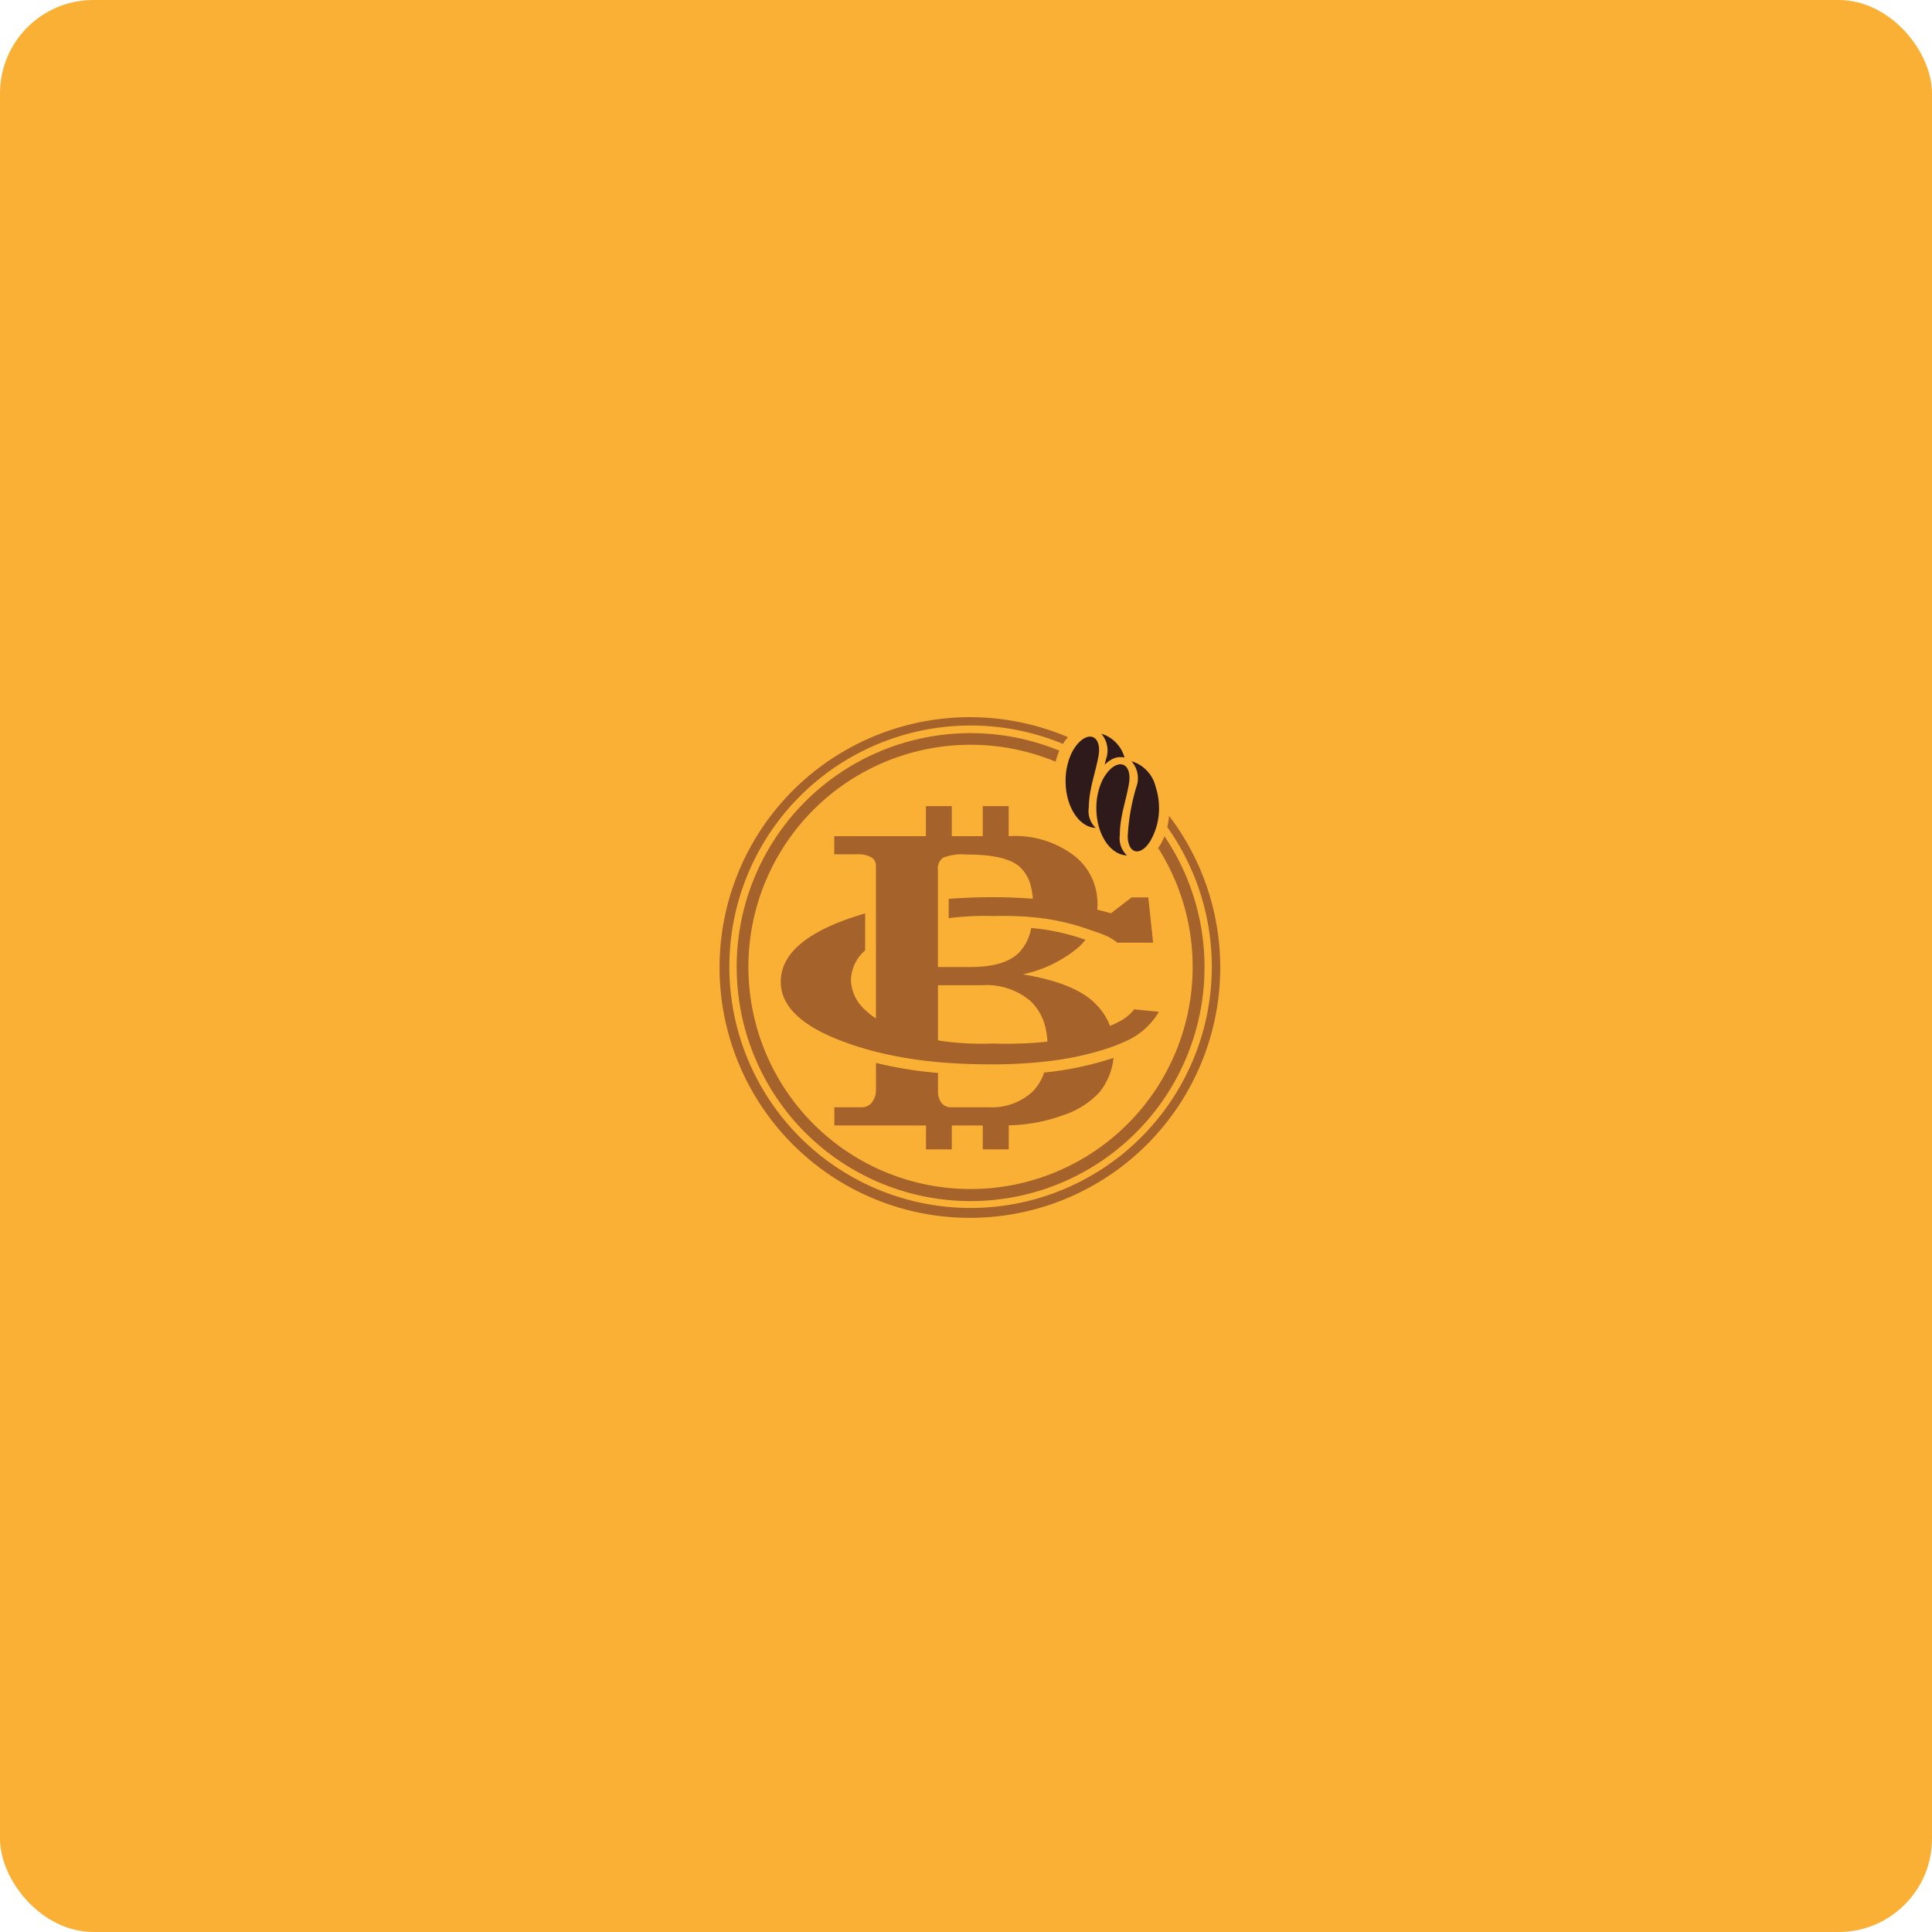 <svg xmlns="http://www.w3.org/2000/svg" width="207" height="207" viewBox="0 0 207 207">
    <defs>
        <style>
            .cls-1{fill:#f9b034}.cls-2{fill:#a5622b}.cls-3{fill:#2e1a1a;fill-rule:evenodd}
        </style>
    </defs>
    <g id="Group_3266" data-name="Group 3266" transform="translate(-1229 -681)">
        <rect id="Rectangle_715" width="207" height="207" class="cls-1" data-name="Rectangle 715" rx="10" transform="translate(1229 681)"/>
        <g id="Group_634" data-name="Group 634" transform="translate(1049.641 208.276)">
            <g id="Group_3" data-name="Group 3" transform="translate(263.013 559.097)">
                <path id="Path_13" d="M305.393 587.577a4.755 4.755 0 0 1-1.541 1.277 10.487 10.487 0 0 1-1.05.494 6.276 6.276 0 0 0-.508-1.045A7.006 7.006 0 0 0 301 586.74q-2.232-2.035-7.533-2.915a13.73 13.73 0 0 0 6-2.932 6.926 6.926 0 0 0 .707-.772l-.4-.135a23.083 23.083 0 0 0-5.416-1.126 5.073 5.073 0 0 1-1.337 2.674q-1.552 1.506-5.155 1.506h-3.5v-10.4a1.444 1.444 0 0 1 .534-1.3 5.5 5.5 0 0 1 2.525-.355q4.17 0 5.658 1.276a4.161 4.161 0 0 1 1.282 2.292 7.779 7.779 0 0 1 .174 1.175q-.576-.048-1.168-.081-1.5-.086-3.113-.087-2.458 0-4.735.178v2.066a30.675 30.675 0 0 1 3.866-.239q.512 0 1.016.018a32.12 32.12 0 0 1 1.039-.018q.985 0 1.926.054.586.034 1.153.087a24.134 24.134 0 0 1 5.63 1.18c.228.079.447.153.662.225.388.13.754.255 1.1.388a5.748 5.748 0 0 1 1.671.929h3.845l-.045-.354-.479-4.491h-1.791l-2.209 1.7a24.298 24.298 0 0 0-.336-.092q-.573-.158-1.133-.3a6.844 6.844 0 0 0 .003-1.192 6.477 6.477 0 0 0-2.489-4.6 10.487 10.487 0 0 0-6.894-2.083h-.111V565.8h-2.775v3.218h-3.317V565.8h-2.775v3.218h-9.819v1.948h2.41a2.817 2.817 0 0 1 1.582.335 1.033 1.033 0 0 1 .471.88v16.371a8.214 8.214 0 0 1-1.158-.922 4.5 4.5 0 0 1-1.521-3.117v-.106a4.354 4.354 0 0 1 1.523-3.145V577.3q-.739.214-1.453.453-7.491 2.537-7.586 6.765v.109q0 3.877 6.58 6.359 1.194.451 2.461.819.57.165 1.158.314a42.661 42.661 0 0 0 6.643 1.106q.57.052 1.158.093c1.438.1 2.95.151 4.547.151 1.7 0 3.275-.066 4.756-.2q.607-.053 1.193-.12a32.5 32.5 0 0 0 6.5-1.385c.242-.08.474-.163.7-.247q.606-.227 1.129-.473a7.665 7.665 0 0 0 3.687-3.205zm-10.44 3.565c-1.018.08-2.094.121-3.243.121q-.775 0-1.5-.025-.575.023-1.162.023a30.3 30.3 0 0 1-3.518-.2c-.393-.046-.779-.1-1.158-.161v-5.91h4.715a7.278 7.278 0 0 1 5.239 1.729 5.78 5.78 0 0 1 1.637 3.165 8.883 8.883 0 0 1 .143 1.148q-.564.068-1.153.11z" class="cls-2" data-name="Path 13" transform="translate(-267.53 -565.804)"/>
                <path id="Path_14" d="M299.789 613.364a5.085 5.085 0 0 1-1.3 2.107 6.438 6.438 0 0 1-4.642 1.614h-4.023a1.256 1.256 0 0 1-1.027-.461 2.074 2.074 0 0 1-.377-1.341v-1.873a43.878 43.878 0 0 1-6.643-1.074v2.864a2.2 2.2 0 0 1-.5 1.446 1.384 1.384 0 0 1-1.111.44h-2.85v1.949h9.819v2.56h2.765v-2.56h3.317v2.56H296v-2.575a17.92 17.92 0 0 0 5.737-1.053 9.315 9.315 0 0 0 3.95-2.454 6.957 6.957 0 0 0 1.542-3.724l-.293.1a34.293 34.293 0 0 1-7.147 1.475z" class="cls-2" data-name="Path 14" transform="translate(-271.575 -584.823)"/>
            </g>
            <g id="Group_635" data-name="Group 635">
                <g id="Group_2" data-name="Group 2" transform="translate(256.609 549.589)">
                    <path id="Path_11" d="M259.481 577.523a25.061 25.061 0 1 0 45.829-14.011 5.956 5.956 0 0 1-.675 1.256 23.8 23.8 0 1 1-10.986-9.244 6.887 6.887 0 0 1 .4-1.182 25.051 25.051 0 0 0-34.571 23.181z" class="cls-2" data-name="Path 11" transform="translate(-257.797 -550.777)"/>
                    <path id="Path_12" d="M304.615 560.135a8.063 8.063 0 0 1-.19 1.207 25.846 25.846 0 1 1-11.183-8.917 5.309 5.309 0 0 1 .542-.718 26.822 26.822 0 1 0 10.831 8.427z" class="cls-2" data-name="Path 12" transform="translate(-256.609 -549.589)"/>
                </g>
                <g id="Group_4" data-name="Group 4" transform="translate(293.529 551.333)">
                    <path id="Path_15" d="M323.383 552.564a3.667 3.667 0 0 1 2.5 2.561 1.905 1.905 0 0 0-1.424.228 1.208 1.208 0 0 0-.136.081 3.317 3.317 0 0 0-.565.457c.046-.188.09-.376.132-.566a2.722 2.722 0 0 0-.5-2.76zm-.583 10.1c-1.818-.082-3.256-2.344-3.227-5.106a7 7 0 0 1 .6-2.829 4.871 4.871 0 0 1 .525-.87 3.609 3.609 0 0 1 .28-.329c1.153-1.192 2.249-.669 2.176.912a4.377 4.377 0 0 1-.073.6c-.356 1.9-.991 3.407-1.026 5.459a2.479 2.479 0 0 0 .742 2.159z" class="cls-3" data-name="Path 15" transform="translate(-319.571 -552.564)"/>
                    <path id="Path_16" d="M328.947 557.592a3.767 3.767 0 0 1 2.6 2.748 7.208 7.208 0 0 1 .357 2.078 6.889 6.889 0 0 1-.918 3.7c-.994 1.65-2.362 1.5-2.432-.426a21.993 21.993 0 0 1 .927-5.349 2.715 2.715 0 0 0-.53-2.75zm-.477 10.094c-1.816-.063-3.276-2.306-3.276-5.064a6.983 6.983 0 0 1 .572-2.831 4.9 4.9 0 0 1 .515-.874 3.533 3.533 0 0 1 .276-.331c1.138-1.2 2.238-.692 2.182.888a4.36 4.36 0 0 1-.066.6c-.335 1.9-.953 3.412-.966 5.46a2.474 2.474 0 0 0 .763 2.147z" class="cls-3" data-name="Path 16" transform="translate(-321.897 -554.644)"/>
                </g>
            </g>
        </g>
    </g>
</svg>
